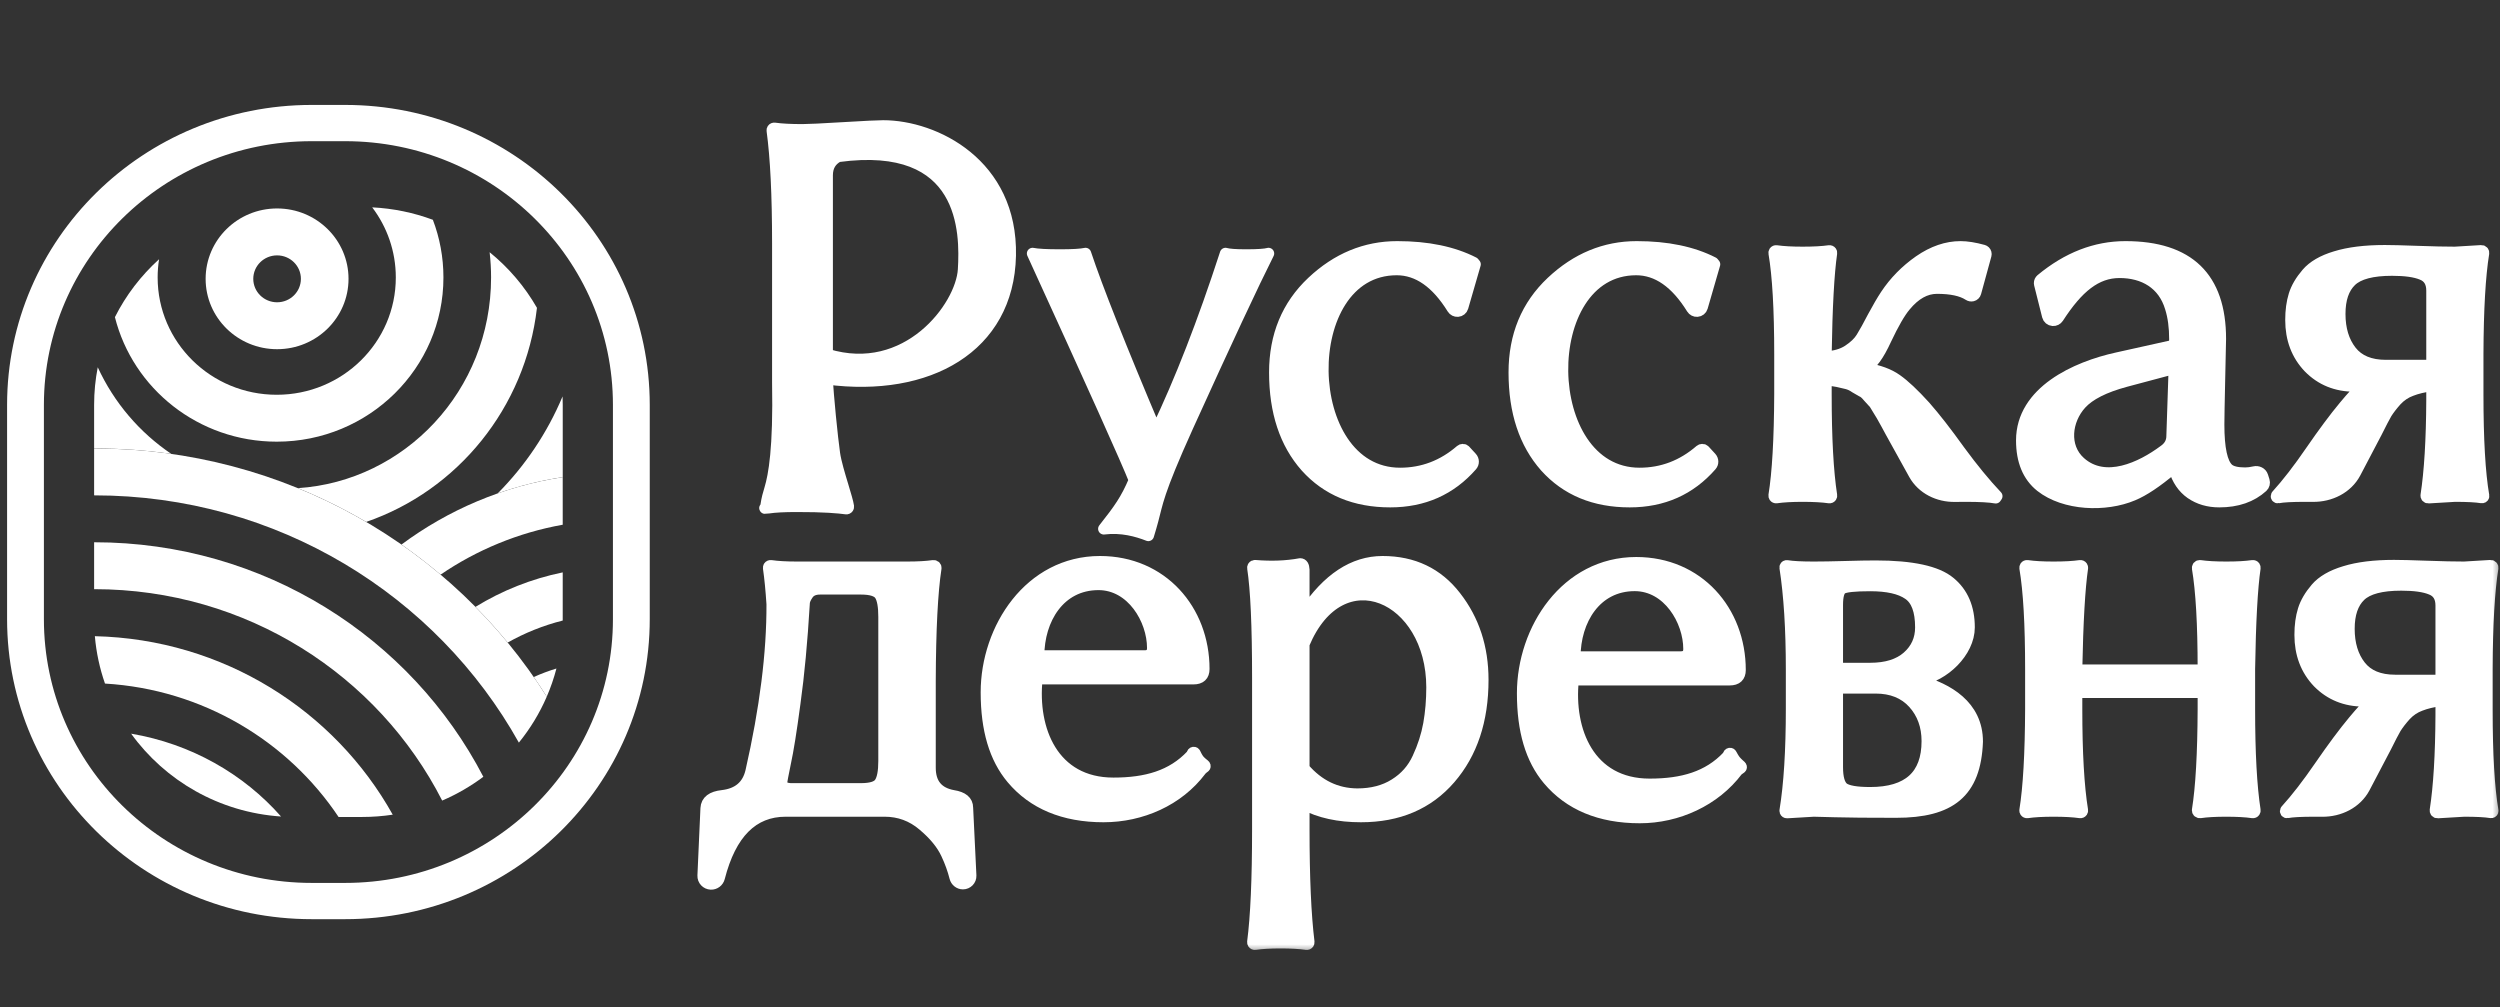 <svg width="139" height="56" viewBox="0 0 139 56" fill="none" xmlns="http://www.w3.org/2000/svg">
<rect x="0" y="0" width="139" height="56" fill="#333333" stroke="none"/>
<path d="M30.4 38.735C25.186 30.451 15.87 24.934 5.245 24.934C5.241 24.934 5.237 24.934 5.233 24.934V27.542C5.237 27.542 5.241 27.542 5.245 27.542C15.415 27.542 24.269 33.095 28.849 41.29C29.477 40.517 30.001 39.659 30.4 38.735Z" fill="white"/>
<path d="M26.874 43.189C22.855 35.449 14.678 30.15 5.245 30.15C5.241 30.15 5.237 30.15 5.233 30.15V32.759C5.237 32.758 5.241 32.758 5.245 32.758C13.705 32.758 21.03 37.542 24.585 44.512C25.404 44.16 26.171 43.715 26.874 43.189Z" fill="white"/>
<path d="M21.836 45.296C18.605 39.505 12.417 35.539 5.274 35.372C5.353 36.287 5.545 37.169 5.837 38.006C11.269 38.331 16.003 41.203 18.825 45.424H20.126C20.707 45.424 21.279 45.38 21.836 45.296Z" fill="white"/>
<path d="M15.626 45.398C13.541 43.03 10.617 41.355 7.291 40.792C9.174 43.402 12.186 45.168 15.626 45.398Z" fill="white"/>
<path d="M30.938 37.169C30.798 37.708 30.617 38.231 30.399 38.735C30.166 38.365 29.926 38.002 29.677 37.643C30.084 37.459 30.505 37.3 30.938 37.169Z" fill="white"/>
<path d="M31.287 31.824V34.43C31.287 34.454 31.287 34.478 31.287 34.502C30.202 34.776 29.175 35.191 28.226 35.726C27.66 35.038 27.062 34.376 26.435 33.742C27.902 32.841 29.539 32.183 31.287 31.824Z" fill="white"/>
<path d="M31.287 26.529V29.175C28.811 29.616 26.507 30.578 24.496 31.949C23.798 31.359 23.073 30.801 22.321 30.277C24.909 28.355 27.966 27.038 31.287 26.529Z" fill="white"/>
<path d="M31.288 26.529V22.509C31.288 22.352 31.285 22.197 31.279 22.041C30.426 24.074 29.193 25.901 27.671 27.433C28.832 27.025 30.042 26.72 31.288 26.529Z" fill="white"/>
<path d="M29.855 17.116C29.213 22.682 25.433 27.274 20.36 29.019C19.148 28.307 17.879 27.679 16.562 27.141C22.492 26.755 27.304 21.728 27.304 15.428C27.304 14.952 27.276 14.483 27.223 14.023C28.282 14.883 29.177 15.931 29.855 17.116Z" fill="white"/>
<path d="M24.067 12.22C24.448 13.218 24.655 14.299 24.655 15.428C24.655 20.47 20.505 24.557 15.386 24.557C11.039 24.557 7.39 21.61 6.389 17.633C7.002 16.414 7.838 15.324 8.845 14.413C8.792 14.743 8.765 15.082 8.765 15.428C8.765 19.029 11.729 21.949 15.386 21.949C19.043 21.949 22.007 19.029 22.007 15.428C22.007 13.966 21.519 12.617 20.694 11.529C21.876 11.588 23.01 11.827 24.067 12.22Z" fill="white"/>
<path d="M5.435 20.42C6.342 22.391 7.768 24.054 9.525 25.236C8.128 25.036 6.7 24.933 5.247 24.933C5.243 24.928 5.238 24.922 5.233 24.917V22.509C5.233 21.795 5.303 21.096 5.435 20.42Z" fill="white"/>
<path fill-rule="evenodd" clip-rule="evenodd" d="M19.378 15.503C19.378 17.664 17.6 19.415 15.406 19.415C13.212 19.415 11.433 17.664 11.433 15.503C11.433 13.342 13.212 11.59 15.406 11.59C17.6 11.59 19.378 13.342 19.378 15.503ZM16.73 15.503C16.73 16.223 16.137 16.807 15.406 16.807C14.674 16.807 14.082 16.223 14.082 15.503C14.082 14.783 14.674 14.199 15.406 14.199C16.137 14.199 16.73 14.783 16.73 15.503Z" fill="white"/>
<path fill-rule="evenodd" clip-rule="evenodd" d="M19.19 5.834H17.329C7.976 5.834 0.394 13.302 0.394 22.513V34.427C0.394 43.639 7.976 51.106 17.329 51.106H19.19C28.544 51.106 36.126 43.639 36.126 34.427V22.513C36.126 13.302 28.544 5.834 19.19 5.834ZM17.329 7.85C9.106 7.85 2.441 14.415 2.441 22.513V34.427C2.441 42.525 9.106 49.09 17.329 49.09H19.19C27.413 49.09 34.079 42.525 34.079 34.427V22.513C34.079 14.415 27.413 7.85 19.19 7.85H17.329Z" fill="white"/>
<mask id="path-5-outside-1_3397_56302" maskUnits="userSpaceOnUse" x="38.093" y="6" width="101" height="47" fill="black">
<rect fill="white" x="38.093" y="6" width="101" height="47"/>
<path fill-rule="evenodd" clip-rule="evenodd" d="M43.244 13.538C43.244 10.848 43.141 8.755 42.937 7.256C42.933 7.23 42.94 7.204 42.954 7.182C42.978 7.146 43.021 7.128 43.064 7.134C43.444 7.189 43.962 7.216 44.618 7.216C44.941 7.216 45.697 7.18 46.884 7.108C48.082 7.036 48.821 7 49.102 7C51.968 7 56.282 9.109 56.172 14.216C56.063 19.323 51.593 21.799 45.993 21.066C46.024 21.901 46.271 24.368 46.395 25.224C46.465 25.706 46.678 26.412 46.865 27.029C47.01 27.509 47.138 27.935 47.17 28.16C47.174 28.186 47.168 28.213 47.153 28.235C47.129 28.27 47.087 28.288 47.044 28.282C46.663 28.228 45.811 28.147 44.274 28.153C43.609 28.153 43.091 28.18 42.719 28.235C42.486 28.269 42.512 28.256 42.558 28.232C42.585 28.218 42.619 28.201 42.61 28.188C42.595 28.165 42.589 28.139 42.593 28.113C42.648 27.724 42.728 27.461 42.812 27.181C43.037 26.432 43.313 24.947 43.244 21.264V13.538ZM45.993 9.745V19.709C50.431 21.066 53.45 17.067 53.573 14.988C53.697 12.909 53.697 7.734 46.603 8.696C46.196 8.912 45.993 9.262 45.993 9.745Z"/>
<path d="M77.845 26.321C72.24 26.321 72.069 14.988 77.658 14.988C78.833 14.988 79.867 15.709 80.761 17.152C80.823 17.252 80.935 17.31 81.053 17.301C81.181 17.292 81.29 17.204 81.325 17.082L82.016 14.695L81.938 14.602C80.793 14.016 79.376 13.723 77.689 13.723C75.918 13.723 74.34 14.376 72.955 15.681C71.57 16.987 70.877 18.663 70.877 20.708C70.877 22.898 71.455 24.646 72.612 25.951C73.778 27.247 75.34 27.894 77.298 27.894C79.147 27.894 80.658 27.223 81.831 25.88C81.94 25.754 81.934 25.568 81.821 25.445L81.458 25.05C81.426 25.015 81.38 24.995 81.332 24.995C81.29 24.995 81.249 25.011 81.218 25.038C80.23 25.893 79.105 26.321 77.845 26.321Z"/>
<path d="M91.159 26.321C85.55 26.321 85.414 14.988 90.971 14.988C92.146 14.988 93.181 15.709 94.075 17.152C94.137 17.252 94.249 17.31 94.367 17.301C94.495 17.292 94.604 17.204 94.639 17.082L95.33 14.695L95.252 14.602C94.106 14.016 92.69 13.723 91.003 13.723C89.232 13.723 87.654 14.376 86.269 15.681C84.884 16.987 84.191 18.663 84.191 20.708C84.191 22.898 84.769 24.646 85.925 25.951C87.092 27.247 88.654 27.894 90.612 27.894C92.461 27.894 93.971 27.223 95.144 25.88C95.254 25.754 95.247 25.568 95.135 25.445L94.772 25.05C94.739 25.015 94.694 24.995 94.645 24.995C94.603 24.995 94.563 25.011 94.531 25.038C93.543 25.893 92.419 26.321 91.159 26.321Z"/>
<path d="M98.642 14.073C98.856 15.337 98.963 17.21 98.963 19.691V21.927C98.952 24.408 98.845 26.28 98.641 27.544C98.637 27.571 98.643 27.598 98.658 27.621C98.682 27.656 98.724 27.674 98.766 27.668C99.143 27.613 99.63 27.586 100.228 27.586C100.836 27.586 101.328 27.613 101.705 27.668C101.748 27.674 101.79 27.656 101.814 27.621C101.829 27.598 101.835 27.571 101.831 27.545C101.627 26.221 101.525 24.348 101.525 21.927V21.125C101.754 21.135 101.967 21.161 102.165 21.202C102.363 21.243 102.54 21.284 102.696 21.325C102.853 21.366 103.004 21.438 103.15 21.541C103.306 21.634 103.431 21.706 103.524 21.757C103.629 21.798 103.743 21.896 103.868 22.05C103.993 22.194 104.082 22.291 104.134 22.343C104.196 22.394 104.285 22.523 104.399 22.728C104.524 22.924 104.602 23.052 104.634 23.114C104.665 23.165 104.748 23.314 104.884 23.561C105.019 23.808 105.102 23.962 105.134 24.024C105.667 24.994 106.099 25.774 106.43 26.365C106.88 27.172 107.773 27.608 108.705 27.591C108.89 27.587 109.085 27.586 109.289 27.586C110.081 27.586 110.638 27.617 110.961 27.678L111.023 27.586C110.378 26.907 109.685 26.064 108.946 25.057C108.217 24.039 107.576 23.217 107.024 22.59C106.399 21.901 105.873 21.407 105.446 21.109C105.029 20.811 104.457 20.601 103.728 20.477V20.415C104.071 20.271 104.446 19.758 104.852 18.873C105.269 17.989 105.628 17.367 105.93 17.008C106.472 16.35 107.06 16.021 107.696 16.021C108.483 16.021 109.071 16.147 109.46 16.401C109.522 16.441 109.597 16.458 109.668 16.44C109.753 16.419 109.819 16.355 109.841 16.272L110.414 14.179C110.433 14.107 110.412 14.03 110.359 13.977C110.334 13.952 110.302 13.934 110.268 13.924C109.78 13.79 109.36 13.723 109.008 13.723C108.237 13.723 107.472 13.985 106.712 14.51C105.962 15.034 105.342 15.666 104.852 16.406C104.655 16.704 104.42 17.105 104.149 17.609C103.889 18.113 103.675 18.498 103.509 18.765C103.353 19.023 103.103 19.264 102.759 19.49C102.426 19.706 102.014 19.824 101.525 19.845V19.691C101.566 17.07 101.668 15.197 101.831 14.072C101.835 14.046 101.829 14.019 101.814 13.997C101.79 13.962 101.748 13.944 101.705 13.95C101.328 14.004 100.836 14.031 100.228 14.031C99.63 14.031 99.142 14.004 98.766 13.95C98.724 13.943 98.682 13.961 98.658 13.996C98.643 14.019 98.637 14.046 98.642 14.073Z"/>
<path fill-rule="evenodd" clip-rule="evenodd" d="M120.766 26.075H120.891C121.068 26.671 121.375 27.123 121.813 27.431C122.261 27.74 122.787 27.894 123.391 27.894C124.383 27.894 125.184 27.617 125.793 27.063C125.885 26.979 125.914 26.85 125.877 26.732L125.795 26.475C125.736 26.291 125.534 26.195 125.343 26.241C125.161 26.284 124.99 26.306 124.828 26.306C124.38 26.306 124.068 26.229 123.891 26.075C123.537 25.756 123.359 24.933 123.359 23.607C123.359 23.258 123.375 22.394 123.406 21.017C123.438 19.639 123.453 18.915 123.453 18.843C123.453 15.43 121.693 13.723 118.173 13.723C116.515 13.723 114.955 14.328 113.493 15.539C113.478 15.552 113.464 15.566 113.452 15.582C113.404 15.645 113.388 15.726 113.407 15.802L113.852 17.573C113.885 17.705 114 17.801 114.137 17.811C114.256 17.82 114.368 17.762 114.432 17.664C115.518 15.982 116.541 15.142 117.845 15.142C119.189 15.142 120.289 15.767 120.688 17.116C120.844 17.609 120.922 18.195 120.922 18.873C120.922 19.079 120.849 19.202 120.704 19.244L117.72 19.907C115.432 20.407 112.408 21.768 112.408 24.486C112.408 25.627 112.762 26.481 113.47 27.046C114.795 28.088 117.063 28.172 118.595 27.524C119.188 27.277 119.912 26.794 120.766 26.075ZM118.173 21.202L120.891 20.477L120.766 24.24C120.766 24.579 120.615 24.851 120.313 25.057C119.06 25.99 117.05 26.948 115.657 25.704C114.69 24.84 114.877 23.358 115.704 22.451C116.173 21.937 116.996 21.52 118.173 21.202Z"/>
<path fill-rule="evenodd" clip-rule="evenodd" d="M131.155 21.464C131.259 21.454 131.337 21.449 131.39 21.449C131.129 21.685 130.78 22.065 130.343 22.59C129.812 23.227 129.192 24.06 128.484 25.088C127.802 26.083 127.169 26.901 126.586 27.542C126.563 27.568 126.56 27.606 126.58 27.634C126.597 27.661 126.63 27.673 126.661 27.667C126.928 27.613 127.431 27.586 128.171 27.586C128.261 27.586 128.348 27.586 128.432 27.587C128.465 27.587 128.498 27.587 128.531 27.587L128.594 27.588C129.561 27.6 130.498 27.139 130.948 26.294C131.262 25.704 131.659 24.948 132.139 24.024C132.379 23.541 132.561 23.191 132.686 22.975C132.822 22.759 133.004 22.523 133.233 22.266C133.473 22.009 133.749 21.824 134.061 21.711C134.373 21.587 134.759 21.495 135.217 21.433V22.25C135.207 24.457 135.1 26.22 134.896 27.542C134.891 27.57 134.898 27.599 134.914 27.623C134.937 27.657 134.977 27.677 135.019 27.674L136.498 27.586C137.179 27.586 137.675 27.612 137.985 27.664C138.028 27.672 138.071 27.647 138.085 27.606C138.089 27.593 138.09 27.579 138.088 27.565C137.872 26.301 137.764 24.431 137.764 21.957V19.66C137.774 17.201 137.881 15.339 138.085 14.076C138.089 14.047 138.083 14.018 138.066 13.994C138.043 13.96 138.004 13.941 137.962 13.943L136.498 14.031C135.957 14.031 135.259 14.016 134.405 13.985C133.561 13.954 132.957 13.939 132.592 13.939C131.499 13.939 130.588 14.052 129.859 14.278C129.14 14.494 128.609 14.803 128.265 15.204C127.922 15.604 127.687 16.005 127.562 16.406C127.437 16.807 127.375 17.27 127.375 17.794C127.375 18.853 127.708 19.732 128.375 20.431C129.052 21.12 129.9 21.464 130.921 21.464H131.155ZM135.217 16.16V20.323H132.655C131.78 20.323 131.134 20.056 130.718 19.521C130.301 18.986 130.093 18.298 130.093 17.455C130.093 16.632 130.301 16.021 130.718 15.62C131.134 15.219 131.895 15.018 132.999 15.018C133.728 15.018 134.28 15.095 134.655 15.25C135.03 15.394 135.217 15.697 135.217 16.16Z"/>
<path fill-rule="evenodd" clip-rule="evenodd" d="M42.735 31.579C42.816 32.137 42.881 32.807 42.932 33.589C42.943 36.303 42.552 39.403 41.76 42.887C41.573 43.689 41.042 44.142 40.167 44.244C39.584 44.306 39.282 44.537 39.261 44.938L39.093 48.686C39.082 48.932 39.276 49.14 39.526 49.149C39.743 49.157 39.934 49.01 39.988 48.801C40.621 46.329 41.853 45.093 43.682 45.093H49.181C49.994 45.093 50.707 45.355 51.322 45.879C51.947 46.403 52.384 46.938 52.634 47.483C52.839 47.92 52.996 48.355 53.104 48.787C53.154 48.986 53.331 49.133 53.539 49.133C53.786 49.133 53.983 48.929 53.972 48.685L53.79 44.907C53.79 44.548 53.524 44.327 52.993 44.244C52.139 44.09 51.712 43.571 51.712 42.687V37.861C51.722 35.009 51.829 32.919 52.032 31.59C52.037 31.557 52.028 31.523 52.006 31.497C51.979 31.465 51.937 31.45 51.895 31.456C51.518 31.511 51.03 31.538 50.431 31.538H44.322C43.725 31.538 43.238 31.511 42.861 31.456C42.819 31.45 42.776 31.468 42.752 31.504C42.737 31.526 42.731 31.553 42.735 31.579ZM44.068 43.859C43.662 43.869 43.459 43.746 43.459 43.489C43.459 43.427 43.526 43.067 43.662 42.409C43.807 41.752 43.985 40.641 44.193 39.079C44.412 37.506 44.584 35.666 44.709 33.558C44.709 33.414 44.776 33.245 44.912 33.05C45.047 32.844 45.276 32.741 45.599 32.741H47.869C48.431 32.741 48.785 32.854 48.931 33.08C49.077 33.306 49.15 33.712 49.15 34.298V42.317C49.15 42.903 49.072 43.309 48.916 43.535C48.77 43.751 48.421 43.859 47.869 43.859H44.068Z"/>
<path fill-rule="evenodd" clip-rule="evenodd" d="M66.275 41.946C66.268 41.964 66.258 41.981 66.244 41.995C65.163 43.14 63.736 43.55 61.904 43.55C58.547 43.55 57.35 40.573 57.654 37.737H66.356C66.742 37.737 66.934 37.557 66.934 37.197C66.934 33.912 64.603 31.23 61.16 31.23C57.258 31.23 54.842 34.936 54.842 38.493C54.842 40.569 55.31 42.147 56.268 43.288C57.435 44.676 59.139 45.401 61.357 45.401C63.455 45.401 65.508 44.503 66.765 42.832C66.823 42.755 66.909 42.693 66.965 42.652L66.972 42.647C67.002 42.625 67.006 42.587 66.985 42.557C66.979 42.549 66.973 42.542 66.965 42.536C66.919 42.501 66.748 42.366 66.656 42.253C66.566 42.141 66.476 41.955 66.441 41.88C66.431 41.859 66.412 41.844 66.389 41.839C66.35 41.831 66.31 41.852 66.296 41.89L66.275 41.946ZM63.638 36.473H57.748C57.748 34.431 58.903 32.494 61.075 32.494C62.939 32.494 64.091 34.454 64.091 36.026C64.091 36.324 63.94 36.473 63.638 36.473Z"/>
<path fill-rule="evenodd" clip-rule="evenodd" d="M72.557 34.067L72.494 33.975V31.677C72.484 31.461 72.416 31.353 72.291 31.353C71.529 31.494 70.692 31.526 69.781 31.451C69.74 31.448 69.699 31.467 69.676 31.502C69.66 31.525 69.653 31.553 69.658 31.581C69.841 32.77 69.932 34.801 69.932 37.675V46.11C69.932 48.88 69.84 50.969 69.656 52.377C69.653 52.403 69.659 52.429 69.674 52.451C69.698 52.487 69.741 52.505 69.784 52.498C70.15 52.444 70.621 52.417 71.198 52.417C71.785 52.417 72.267 52.444 72.643 52.499C72.686 52.505 72.729 52.487 72.753 52.451C72.767 52.429 72.774 52.403 72.771 52.377C72.587 50.889 72.494 48.8 72.494 46.11V44.707C73.369 45.17 74.427 45.401 75.666 45.401C77.749 45.401 79.4 44.697 80.618 43.288C81.837 41.88 82.446 40.05 82.446 37.799C82.446 36.01 81.941 34.468 80.931 33.173C79.931 31.878 78.577 31.23 76.869 31.23C75.254 31.23 73.817 32.176 72.557 34.067ZM72.494 42.718V35.81C74.562 30.862 79.618 33.164 79.618 38.215C79.618 38.925 79.561 39.603 79.447 40.251C79.332 40.888 79.129 41.52 78.837 42.147C78.556 42.764 78.124 43.252 77.541 43.612C76.968 43.972 76.275 44.152 75.463 44.152C74.296 44.142 73.307 43.664 72.494 42.718Z"/>
<path fill-rule="evenodd" clip-rule="evenodd" d="M99.356 45.181L100.844 45.093C100.948 45.093 101.344 45.103 102.031 45.123C102.729 45.144 103.859 45.154 105.421 45.154C108.431 45.154 109.829 44.075 109.936 41.237C109.936 39.227 108.28 38.299 106.733 37.861V37.799C108.067 37.596 109.483 36.249 109.483 34.884C109.483 33.795 109.124 32.957 108.405 32.371C107.686 31.775 106.312 31.477 104.281 31.477C103.874 31.477 103.312 31.487 102.593 31.508C101.875 31.528 101.292 31.538 100.844 31.538C100.163 31.538 99.668 31.512 99.358 31.46C99.314 31.453 99.271 31.477 99.257 31.518C99.252 31.532 99.251 31.545 99.253 31.559C99.491 33.097 99.609 34.987 99.609 37.228V39.403C99.609 41.734 99.491 43.623 99.254 45.069C99.251 45.085 99.253 45.1 99.258 45.115C99.272 45.156 99.312 45.183 99.356 45.181ZM103.984 37.167H102.156V33.635C102.156 33.142 102.239 32.839 102.406 32.726C102.583 32.613 103.109 32.556 103.984 32.556C104.942 32.556 105.65 32.715 106.109 33.034C106.567 33.342 106.796 33.959 106.796 34.884C106.796 35.542 106.551 36.087 106.062 36.519C105.572 36.951 104.88 37.167 103.984 37.167ZM102.156 42.656V38.246H104.281C105.176 38.246 105.879 38.529 106.39 39.094C106.9 39.66 107.155 40.364 107.155 41.207C107.155 43.119 106.098 44.075 103.984 44.075C103.213 44.075 102.713 43.987 102.484 43.813C102.265 43.628 102.156 43.242 102.156 42.656Z"/>
<path d="M112.592 31.58C112.806 32.844 112.913 34.716 112.913 37.197V39.433C112.903 41.914 112.796 43.787 112.592 45.051C112.587 45.078 112.593 45.105 112.609 45.128C112.632 45.163 112.674 45.181 112.717 45.175C113.093 45.12 113.58 45.093 114.179 45.093C114.786 45.093 115.279 45.12 115.656 45.175C115.698 45.181 115.74 45.163 115.764 45.128C115.779 45.105 115.785 45.078 115.781 45.051C115.567 43.727 115.46 41.855 115.46 39.433V38.493H122.505V39.433C122.495 41.907 122.389 43.776 122.186 45.04C122.181 45.074 122.19 45.108 122.212 45.133C122.239 45.165 122.281 45.181 122.323 45.175C122.69 45.12 123.173 45.093 123.771 45.093C124.379 45.093 124.871 45.12 125.248 45.175C125.291 45.181 125.333 45.163 125.357 45.127C125.372 45.105 125.378 45.078 125.374 45.051C125.17 43.728 125.068 41.855 125.068 39.433V37.197C125.109 34.577 125.211 32.704 125.374 31.579C125.378 31.552 125.372 31.526 125.357 31.504C125.333 31.468 125.29 31.45 125.248 31.456C124.871 31.511 124.384 31.538 123.787 31.538C123.187 31.538 122.699 31.511 122.322 31.456C122.281 31.45 122.239 31.465 122.212 31.497C122.19 31.523 122.181 31.557 122.186 31.591C122.399 32.855 122.505 34.724 122.505 37.197V37.259H115.46V37.197C115.511 34.577 115.618 32.704 115.782 31.579C115.786 31.552 115.779 31.526 115.764 31.504C115.74 31.468 115.698 31.45 115.656 31.456C115.278 31.511 114.786 31.538 114.179 31.538C113.58 31.538 113.093 31.511 112.716 31.456C112.674 31.45 112.632 31.468 112.609 31.503C112.594 31.526 112.588 31.553 112.592 31.58Z"/>
<path fill-rule="evenodd" clip-rule="evenodd" d="M131.666 38.971C131.77 38.961 131.849 38.955 131.901 38.955C131.64 39.192 131.291 39.572 130.854 40.096C130.323 40.734 129.703 41.566 128.995 42.594C128.312 43.59 127.68 44.408 127.097 45.049C127.074 45.075 127.071 45.112 127.09 45.141C127.108 45.167 127.141 45.18 127.172 45.173C127.439 45.12 127.942 45.093 128.682 45.093C128.829 45.093 128.97 45.093 129.105 45.095C130.072 45.107 131.009 44.646 131.46 43.801C131.774 43.211 132.171 42.454 132.651 41.531C132.89 41.047 133.072 40.698 133.197 40.482C133.333 40.266 133.515 40.03 133.744 39.773C133.984 39.516 134.26 39.331 134.572 39.218C134.885 39.094 135.27 39.002 135.728 38.94V39.757C135.718 41.963 135.611 43.727 135.407 45.048C135.403 45.077 135.409 45.106 135.425 45.13C135.448 45.164 135.488 45.184 135.53 45.181L137.009 45.093C137.69 45.093 138.186 45.119 138.496 45.171C138.539 45.178 138.582 45.154 138.596 45.113C138.599 45.105 138.6 45.097 138.6 45.088C138.601 45.085 138.6 45.082 138.6 45.079L138.6 45.075L138.599 45.072C138.383 43.807 138.275 41.938 138.275 39.464V37.167C138.285 34.708 138.392 32.846 138.596 31.582C138.6 31.554 138.594 31.525 138.577 31.501C138.555 31.467 138.515 31.447 138.474 31.45L137.009 31.538C136.468 31.538 135.77 31.523 134.916 31.492C134.072 31.461 133.468 31.446 133.104 31.446C132.01 31.446 131.099 31.559 130.37 31.785C129.651 32.001 129.12 32.309 128.776 32.71C128.432 33.111 128.198 33.512 128.073 33.913C127.948 34.314 127.886 34.776 127.886 35.301C127.886 36.36 128.219 37.239 128.885 37.938C129.562 38.626 130.411 38.971 131.432 38.971H131.666ZM135.728 33.666V37.83H133.166C132.291 37.83 131.646 37.562 131.229 37.028C130.812 36.493 130.604 35.804 130.604 34.962C130.604 34.139 130.812 33.528 131.229 33.127C131.646 32.726 132.406 32.525 133.51 32.525C134.239 32.525 134.791 32.602 135.166 32.757C135.541 32.9 135.728 33.204 135.728 33.666Z"/>
<path fill-rule="evenodd" clip-rule="evenodd" d="M96.09 42.002C96.083 42.02 96.072 42.037 96.059 42.051C94.978 43.197 93.55 43.607 91.718 43.607C88.362 43.607 87.164 40.63 87.469 37.794H96.171C96.556 37.794 96.749 37.614 96.749 37.254C96.749 33.969 94.418 31.286 90.975 31.286C87.072 31.286 84.657 34.992 84.657 38.549C84.657 40.626 85.124 42.204 86.083 43.345C87.249 44.733 88.953 45.457 91.171 45.457C93.269 45.457 95.343 44.513 96.6 42.841C96.638 42.805 96.699 42.763 96.749 42.728L96.784 42.704C96.816 42.682 96.82 42.643 96.798 42.611C96.796 42.607 96.793 42.604 96.789 42.6L96.787 42.598L96.786 42.597L96.782 42.593C96.74 42.557 96.573 42.41 96.478 42.293C96.388 42.182 96.293 42.005 96.256 41.934C96.246 41.914 96.227 41.9 96.205 41.895C96.165 41.887 96.124 41.909 96.11 41.947L96.09 42.002ZM93.452 36.529H87.563C87.563 34.487 88.717 32.551 90.889 32.551C92.753 32.551 93.906 34.51 93.906 36.082C93.906 36.38 93.754 36.529 93.452 36.529Z"/>
<path d="M58.933 14.177C58.193 14.177 57.685 14.15 57.41 14.094C60.787 21.475 62.675 25.677 63.073 26.698C62.608 27.793 62.238 28.303 61.371 29.403C62.361 29.281 63.228 29.526 63.847 29.77C63.949 29.443 64.021 29.181 64.091 28.926C64.351 27.979 64.337 27.47 66.033 23.718C68.196 18.954 69.695 15.747 70.529 14.094C70.34 14.15 69.922 14.177 69.277 14.177C68.708 14.177 68.329 14.15 68.139 14.094C66.896 17.919 65.62 21.197 64.311 23.927H64.254C62.3 19.312 61.001 16.034 60.355 14.094C60.109 14.15 59.635 14.177 58.933 14.177Z"/>
</mask>
<path fill-rule="evenodd" clip-rule="evenodd" d="M43.244 13.538C43.244 10.848 43.141 8.755 42.937 7.256C42.933 7.23 42.94 7.204 42.954 7.182C42.978 7.146 43.021 7.128 43.064 7.134C43.444 7.189 43.962 7.216 44.618 7.216C44.941 7.216 45.697 7.18 46.884 7.108C48.082 7.036 48.821 7 49.102 7C51.968 7 56.282 9.109 56.172 14.216C56.063 19.323 51.593 21.799 45.993 21.066C46.024 21.901 46.271 24.368 46.395 25.224C46.465 25.706 46.678 26.412 46.865 27.029C47.01 27.509 47.138 27.935 47.17 28.16C47.174 28.186 47.168 28.213 47.153 28.235C47.129 28.27 47.087 28.288 47.044 28.282C46.663 28.228 45.811 28.147 44.274 28.153C43.609 28.153 43.091 28.18 42.719 28.235C42.486 28.269 42.512 28.256 42.558 28.232C42.585 28.218 42.619 28.201 42.61 28.188C42.595 28.165 42.589 28.139 42.593 28.113C42.648 27.724 42.728 27.461 42.812 27.181C43.037 26.432 43.313 24.947 43.244 21.264V13.538ZM45.993 9.745V19.709C50.431 21.066 53.45 17.067 53.573 14.988C53.697 12.909 53.697 7.734 46.603 8.696C46.196 8.912 45.993 9.262 45.993 9.745Z" fill="white"/>
<path d="M77.845 26.321C72.24 26.321 72.069 14.988 77.658 14.988C78.833 14.988 79.867 15.709 80.761 17.152C80.823 17.252 80.935 17.31 81.053 17.301C81.181 17.292 81.29 17.204 81.325 17.082L82.016 14.695L81.938 14.602C80.793 14.016 79.376 13.723 77.689 13.723C75.918 13.723 74.34 14.376 72.955 15.681C71.57 16.987 70.877 18.663 70.877 20.708C70.877 22.898 71.455 24.646 72.612 25.951C73.778 27.247 75.34 27.894 77.298 27.894C79.147 27.894 80.658 27.223 81.831 25.88C81.94 25.754 81.934 25.568 81.821 25.445L81.458 25.05C81.426 25.015 81.38 24.995 81.332 24.995C81.29 24.995 81.249 25.011 81.218 25.038C80.23 25.893 79.105 26.321 77.845 26.321Z" fill="white"/>
<path d="M91.159 26.321C85.55 26.321 85.414 14.988 90.971 14.988C92.146 14.988 93.181 15.709 94.075 17.152C94.137 17.252 94.249 17.31 94.367 17.301C94.495 17.292 94.604 17.204 94.639 17.082L95.33 14.695L95.252 14.602C94.106 14.016 92.69 13.723 91.003 13.723C89.232 13.723 87.654 14.376 86.269 15.681C84.884 16.987 84.191 18.663 84.191 20.708C84.191 22.898 84.769 24.646 85.925 25.951C87.092 27.247 88.654 27.894 90.612 27.894C92.461 27.894 93.971 27.223 95.144 25.88C95.254 25.754 95.247 25.568 95.135 25.445L94.772 25.05C94.739 25.015 94.694 24.995 94.645 24.995C94.603 24.995 94.563 25.011 94.531 25.038C93.543 25.893 92.419 26.321 91.159 26.321Z" fill="white"/>
<path d="M98.642 14.073C98.856 15.337 98.963 17.21 98.963 19.691V21.927C98.952 24.408 98.845 26.28 98.641 27.544C98.637 27.571 98.643 27.598 98.658 27.621C98.682 27.656 98.724 27.674 98.766 27.668C99.143 27.613 99.63 27.586 100.228 27.586C100.836 27.586 101.328 27.613 101.705 27.668C101.748 27.674 101.79 27.656 101.814 27.621C101.829 27.598 101.835 27.571 101.831 27.545C101.627 26.221 101.525 24.348 101.525 21.927V21.125C101.754 21.135 101.967 21.161 102.165 21.202C102.363 21.243 102.54 21.284 102.696 21.325C102.853 21.366 103.004 21.438 103.15 21.541C103.306 21.634 103.431 21.706 103.524 21.757C103.629 21.798 103.743 21.896 103.868 22.05C103.993 22.194 104.082 22.291 104.134 22.343C104.196 22.394 104.285 22.523 104.399 22.728C104.524 22.924 104.602 23.052 104.634 23.114C104.665 23.165 104.748 23.314 104.884 23.561C105.019 23.808 105.102 23.962 105.134 24.024C105.667 24.994 106.099 25.774 106.43 26.365C106.88 27.172 107.773 27.608 108.705 27.591C108.89 27.587 109.085 27.586 109.289 27.586C110.081 27.586 110.638 27.617 110.961 27.678L111.023 27.586C110.378 26.907 109.685 26.064 108.946 25.057C108.217 24.039 107.576 23.217 107.024 22.59C106.399 21.901 105.873 21.407 105.446 21.109C105.029 20.811 104.457 20.601 103.728 20.477V20.415C104.071 20.271 104.446 19.758 104.852 18.873C105.269 17.989 105.628 17.367 105.93 17.008C106.472 16.35 107.06 16.021 107.696 16.021C108.483 16.021 109.071 16.147 109.46 16.401C109.522 16.441 109.597 16.458 109.668 16.44C109.753 16.419 109.819 16.355 109.841 16.272L110.414 14.179C110.433 14.107 110.412 14.03 110.359 13.977C110.334 13.952 110.302 13.934 110.268 13.924C109.78 13.79 109.36 13.723 109.008 13.723C108.237 13.723 107.472 13.985 106.712 14.51C105.962 15.034 105.342 15.666 104.852 16.406C104.655 16.704 104.42 17.105 104.149 17.609C103.889 18.113 103.675 18.498 103.509 18.765C103.353 19.023 103.103 19.264 102.759 19.49C102.426 19.706 102.014 19.824 101.525 19.845V19.691C101.566 17.07 101.668 15.197 101.831 14.072C101.835 14.046 101.829 14.019 101.814 13.997C101.79 13.962 101.748 13.944 101.705 13.95C101.328 14.004 100.836 14.031 100.228 14.031C99.63 14.031 99.142 14.004 98.766 13.95C98.724 13.943 98.682 13.961 98.658 13.996C98.643 14.019 98.637 14.046 98.642 14.073Z" fill="white"/>
<path fill-rule="evenodd" clip-rule="evenodd" d="M120.766 26.075H120.891C121.068 26.671 121.375 27.123 121.813 27.431C122.261 27.74 122.787 27.894 123.391 27.894C124.383 27.894 125.184 27.617 125.793 27.063C125.885 26.979 125.914 26.85 125.877 26.732L125.795 26.475C125.736 26.291 125.534 26.195 125.343 26.241C125.161 26.284 124.99 26.306 124.828 26.306C124.38 26.306 124.068 26.229 123.891 26.075C123.537 25.756 123.359 24.933 123.359 23.607C123.359 23.258 123.375 22.394 123.406 21.017C123.438 19.639 123.453 18.915 123.453 18.843C123.453 15.43 121.693 13.723 118.173 13.723C116.515 13.723 114.955 14.328 113.493 15.539C113.478 15.552 113.464 15.566 113.452 15.582C113.404 15.645 113.388 15.726 113.407 15.802L113.852 17.573C113.885 17.705 114 17.801 114.137 17.811C114.256 17.82 114.368 17.762 114.432 17.664C115.518 15.982 116.541 15.142 117.845 15.142C119.189 15.142 120.289 15.767 120.688 17.116C120.844 17.609 120.922 18.195 120.922 18.873C120.922 19.079 120.849 19.202 120.704 19.244L117.72 19.907C115.432 20.407 112.408 21.768 112.408 24.486C112.408 25.627 112.762 26.481 113.47 27.046C114.795 28.088 117.063 28.172 118.595 27.524C119.188 27.277 119.912 26.794 120.766 26.075ZM118.173 21.202L120.891 20.477L120.766 24.24C120.766 24.579 120.615 24.851 120.313 25.057C119.06 25.99 117.05 26.948 115.657 25.704C114.69 24.84 114.877 23.358 115.704 22.451C116.173 21.937 116.996 21.52 118.173 21.202Z" fill="white"/>
<path fill-rule="evenodd" clip-rule="evenodd" d="M131.155 21.464C131.259 21.454 131.337 21.449 131.39 21.449C131.129 21.685 130.78 22.065 130.343 22.59C129.812 23.227 129.192 24.06 128.484 25.088C127.802 26.083 127.169 26.901 126.586 27.542C126.563 27.568 126.56 27.606 126.58 27.634C126.597 27.661 126.63 27.673 126.661 27.667C126.928 27.613 127.431 27.586 128.171 27.586C128.261 27.586 128.348 27.586 128.432 27.587C128.465 27.587 128.498 27.587 128.531 27.587L128.594 27.588C129.561 27.6 130.498 27.139 130.948 26.294C131.262 25.704 131.659 24.948 132.139 24.024C132.379 23.541 132.561 23.191 132.686 22.975C132.822 22.759 133.004 22.523 133.233 22.266C133.473 22.009 133.749 21.824 134.061 21.711C134.373 21.587 134.759 21.495 135.217 21.433V22.25C135.207 24.457 135.1 26.22 134.896 27.542C134.891 27.57 134.898 27.599 134.914 27.623C134.937 27.657 134.977 27.677 135.019 27.674L136.498 27.586C137.179 27.586 137.675 27.612 137.985 27.664C138.028 27.672 138.071 27.647 138.085 27.606C138.089 27.593 138.09 27.579 138.088 27.565C137.872 26.301 137.764 24.431 137.764 21.957V19.66C137.774 17.201 137.881 15.339 138.085 14.076C138.089 14.047 138.083 14.018 138.066 13.994C138.043 13.96 138.004 13.941 137.962 13.943L136.498 14.031C135.957 14.031 135.259 14.016 134.405 13.985C133.561 13.954 132.957 13.939 132.592 13.939C131.499 13.939 130.588 14.052 129.859 14.278C129.14 14.494 128.609 14.803 128.265 15.204C127.922 15.604 127.687 16.005 127.562 16.406C127.437 16.807 127.375 17.27 127.375 17.794C127.375 18.853 127.708 19.732 128.375 20.431C129.052 21.12 129.9 21.464 130.921 21.464H131.155ZM135.217 16.16V20.323H132.655C131.78 20.323 131.134 20.056 130.718 19.521C130.301 18.986 130.093 18.298 130.093 17.455C130.093 16.632 130.301 16.021 130.718 15.62C131.134 15.219 131.895 15.018 132.999 15.018C133.728 15.018 134.28 15.095 134.655 15.25C135.03 15.394 135.217 15.697 135.217 16.16Z" fill="white"/>
<path fill-rule="evenodd" clip-rule="evenodd" d="M42.735 31.579C42.816 32.137 42.881 32.807 42.932 33.589C42.943 36.303 42.552 39.403 41.76 42.887C41.573 43.689 41.042 44.142 40.167 44.244C39.584 44.306 39.282 44.537 39.261 44.938L39.093 48.686C39.082 48.932 39.276 49.14 39.526 49.149C39.743 49.157 39.934 49.01 39.988 48.801C40.621 46.329 41.853 45.093 43.682 45.093H49.181C49.994 45.093 50.707 45.355 51.322 45.879C51.947 46.403 52.384 46.938 52.634 47.483C52.839 47.92 52.996 48.355 53.104 48.787C53.154 48.986 53.331 49.133 53.539 49.133C53.786 49.133 53.983 48.929 53.972 48.685L53.79 44.907C53.79 44.548 53.524 44.327 52.993 44.244C52.139 44.09 51.712 43.571 51.712 42.687V37.861C51.722 35.009 51.829 32.919 52.032 31.59C52.037 31.557 52.028 31.523 52.006 31.497C51.979 31.465 51.937 31.45 51.895 31.456C51.518 31.511 51.03 31.538 50.431 31.538H44.322C43.725 31.538 43.238 31.511 42.861 31.456C42.819 31.45 42.776 31.468 42.752 31.504C42.737 31.526 42.731 31.553 42.735 31.579ZM44.068 43.859C43.662 43.869 43.459 43.746 43.459 43.489C43.459 43.427 43.526 43.067 43.662 42.409C43.807 41.752 43.985 40.641 44.193 39.079C44.412 37.506 44.584 35.666 44.709 33.558C44.709 33.414 44.776 33.245 44.912 33.05C45.047 32.844 45.276 32.741 45.599 32.741H47.869C48.431 32.741 48.785 32.854 48.931 33.08C49.077 33.306 49.15 33.712 49.15 34.298V42.317C49.15 42.903 49.072 43.309 48.916 43.535C48.77 43.751 48.421 43.859 47.869 43.859H44.068Z" fill="white"/>
<path fill-rule="evenodd" clip-rule="evenodd" d="M66.275 41.946C66.268 41.964 66.258 41.981 66.244 41.995C65.163 43.14 63.736 43.55 61.904 43.55C58.547 43.55 57.35 40.573 57.654 37.737H66.356C66.742 37.737 66.934 37.557 66.934 37.197C66.934 33.912 64.603 31.23 61.16 31.23C57.258 31.23 54.842 34.936 54.842 38.493C54.842 40.569 55.31 42.147 56.268 43.288C57.435 44.676 59.139 45.401 61.357 45.401C63.455 45.401 65.508 44.503 66.765 42.832C66.823 42.755 66.909 42.693 66.965 42.652L66.972 42.647C67.002 42.625 67.006 42.587 66.985 42.557C66.979 42.549 66.973 42.542 66.965 42.536C66.919 42.501 66.748 42.366 66.656 42.253C66.566 42.141 66.476 41.955 66.441 41.88C66.431 41.859 66.412 41.844 66.389 41.839C66.35 41.831 66.31 41.852 66.296 41.89L66.275 41.946ZM63.638 36.473H57.748C57.748 34.431 58.903 32.494 61.075 32.494C62.939 32.494 64.091 34.454 64.091 36.026C64.091 36.324 63.94 36.473 63.638 36.473Z" fill="white"/>
<path fill-rule="evenodd" clip-rule="evenodd" d="M72.557 34.067L72.494 33.975V31.677C72.484 31.461 72.416 31.353 72.291 31.353C71.529 31.494 70.692 31.526 69.781 31.451C69.74 31.448 69.699 31.467 69.676 31.502C69.66 31.525 69.653 31.553 69.658 31.581C69.841 32.77 69.932 34.801 69.932 37.675V46.11C69.932 48.88 69.84 50.969 69.656 52.377C69.653 52.403 69.659 52.429 69.674 52.451C69.698 52.487 69.741 52.505 69.784 52.498C70.15 52.444 70.621 52.417 71.198 52.417C71.785 52.417 72.267 52.444 72.643 52.499C72.686 52.505 72.729 52.487 72.753 52.451C72.767 52.429 72.774 52.403 72.771 52.377C72.587 50.889 72.494 48.8 72.494 46.11V44.707C73.369 45.17 74.427 45.401 75.666 45.401C77.749 45.401 79.4 44.697 80.618 43.288C81.837 41.88 82.446 40.05 82.446 37.799C82.446 36.01 81.941 34.468 80.931 33.173C79.931 31.878 78.577 31.23 76.869 31.23C75.254 31.23 73.817 32.176 72.557 34.067ZM72.494 42.718V35.81C74.562 30.862 79.618 33.164 79.618 38.215C79.618 38.925 79.561 39.603 79.447 40.251C79.332 40.888 79.129 41.52 78.837 42.147C78.556 42.764 78.124 43.252 77.541 43.612C76.968 43.972 76.275 44.152 75.463 44.152C74.296 44.142 73.307 43.664 72.494 42.718Z" fill="white"/>
<path fill-rule="evenodd" clip-rule="evenodd" d="M99.356 45.181L100.844 45.093C100.948 45.093 101.344 45.103 102.031 45.123C102.729 45.144 103.859 45.154 105.421 45.154C108.431 45.154 109.829 44.075 109.936 41.237C109.936 39.227 108.28 38.299 106.733 37.861V37.799C108.067 37.596 109.483 36.249 109.483 34.884C109.483 33.795 109.124 32.957 108.405 32.371C107.686 31.775 106.312 31.477 104.281 31.477C103.874 31.477 103.312 31.487 102.593 31.508C101.875 31.528 101.292 31.538 100.844 31.538C100.163 31.538 99.668 31.512 99.358 31.46C99.314 31.453 99.271 31.477 99.257 31.518C99.252 31.532 99.251 31.545 99.253 31.559C99.491 33.097 99.609 34.987 99.609 37.228V39.403C99.609 41.734 99.491 43.623 99.254 45.069C99.251 45.085 99.253 45.1 99.258 45.115C99.272 45.156 99.312 45.183 99.356 45.181ZM103.984 37.167H102.156V33.635C102.156 33.142 102.239 32.839 102.406 32.726C102.583 32.613 103.109 32.556 103.984 32.556C104.942 32.556 105.65 32.715 106.109 33.034C106.567 33.342 106.796 33.959 106.796 34.884C106.796 35.542 106.551 36.087 106.062 36.519C105.572 36.951 104.88 37.167 103.984 37.167ZM102.156 42.656V38.246H104.281C105.176 38.246 105.879 38.529 106.39 39.094C106.9 39.66 107.155 40.364 107.155 41.207C107.155 43.119 106.098 44.075 103.984 44.075C103.213 44.075 102.713 43.987 102.484 43.813C102.265 43.628 102.156 43.242 102.156 42.656Z" fill="white"/>
<path d="M112.592 31.58C112.806 32.844 112.913 34.716 112.913 37.197V39.433C112.903 41.914 112.796 43.787 112.592 45.051C112.587 45.078 112.593 45.105 112.609 45.128C112.632 45.163 112.674 45.181 112.717 45.175C113.093 45.12 113.58 45.093 114.179 45.093C114.786 45.093 115.279 45.12 115.656 45.175C115.698 45.181 115.74 45.163 115.764 45.128C115.779 45.105 115.785 45.078 115.781 45.051C115.567 43.727 115.46 41.855 115.46 39.433V38.493H122.505V39.433C122.495 41.907 122.389 43.776 122.186 45.04C122.181 45.074 122.19 45.108 122.212 45.133C122.239 45.165 122.281 45.181 122.323 45.175C122.69 45.12 123.173 45.093 123.771 45.093C124.379 45.093 124.871 45.12 125.248 45.175C125.291 45.181 125.333 45.163 125.357 45.127C125.372 45.105 125.378 45.078 125.374 45.051C125.17 43.728 125.068 41.855 125.068 39.433V37.197C125.109 34.577 125.211 32.704 125.374 31.579C125.378 31.552 125.372 31.526 125.357 31.504C125.333 31.468 125.29 31.45 125.248 31.456C124.871 31.511 124.384 31.538 123.787 31.538C123.187 31.538 122.699 31.511 122.322 31.456C122.281 31.45 122.239 31.465 122.212 31.497C122.19 31.523 122.181 31.557 122.186 31.591C122.399 32.855 122.505 34.724 122.505 37.197V37.259H115.46V37.197C115.511 34.577 115.618 32.704 115.782 31.579C115.786 31.552 115.779 31.526 115.764 31.504C115.74 31.468 115.698 31.45 115.656 31.456C115.278 31.511 114.786 31.538 114.179 31.538C113.58 31.538 113.093 31.511 112.716 31.456C112.674 31.45 112.632 31.468 112.609 31.503C112.594 31.526 112.588 31.553 112.592 31.58Z" fill="white"/>
<path fill-rule="evenodd" clip-rule="evenodd" d="M131.666 38.971C131.77 38.961 131.849 38.955 131.901 38.955C131.64 39.192 131.291 39.572 130.854 40.096C130.323 40.734 129.703 41.566 128.995 42.594C128.312 43.59 127.68 44.408 127.097 45.049C127.074 45.075 127.071 45.112 127.09 45.141C127.108 45.167 127.141 45.18 127.172 45.173C127.439 45.12 127.942 45.093 128.682 45.093C128.829 45.093 128.97 45.093 129.105 45.095C130.072 45.107 131.009 44.646 131.46 43.801C131.774 43.211 132.171 42.454 132.651 41.531C132.89 41.047 133.072 40.698 133.197 40.482C133.333 40.266 133.515 40.03 133.744 39.773C133.984 39.516 134.26 39.331 134.572 39.218C134.885 39.094 135.27 39.002 135.728 38.94V39.757C135.718 41.963 135.611 43.727 135.407 45.048C135.403 45.077 135.409 45.106 135.425 45.13C135.448 45.164 135.488 45.184 135.53 45.181L137.009 45.093C137.69 45.093 138.186 45.119 138.496 45.171C138.539 45.178 138.582 45.154 138.596 45.113C138.599 45.105 138.6 45.097 138.6 45.088C138.601 45.085 138.6 45.082 138.6 45.079L138.6 45.075L138.599 45.072C138.383 43.807 138.275 41.938 138.275 39.464V37.167C138.285 34.708 138.392 32.846 138.596 31.582C138.6 31.554 138.594 31.525 138.577 31.501C138.555 31.467 138.515 31.447 138.474 31.45L137.009 31.538C136.468 31.538 135.77 31.523 134.916 31.492C134.072 31.461 133.468 31.446 133.104 31.446C132.01 31.446 131.099 31.559 130.37 31.785C129.651 32.001 129.12 32.309 128.776 32.71C128.432 33.111 128.198 33.512 128.073 33.913C127.948 34.314 127.886 34.776 127.886 35.301C127.886 36.36 128.219 37.239 128.885 37.938C129.562 38.626 130.411 38.971 131.432 38.971H131.666ZM135.728 33.666V37.83H133.166C132.291 37.83 131.646 37.562 131.229 37.028C130.812 36.493 130.604 35.804 130.604 34.962C130.604 34.139 130.812 33.528 131.229 33.127C131.646 32.726 132.406 32.525 133.51 32.525C134.239 32.525 134.791 32.602 135.166 32.757C135.541 32.9 135.728 33.204 135.728 33.666Z" fill="white"/>
<path fill-rule="evenodd" clip-rule="evenodd" d="M96.09 42.002C96.083 42.02 96.072 42.037 96.059 42.051C94.978 43.197 93.55 43.607 91.718 43.607C88.362 43.607 87.164 40.63 87.469 37.794H96.171C96.556 37.794 96.749 37.614 96.749 37.254C96.749 33.969 94.418 31.286 90.975 31.286C87.072 31.286 84.657 34.992 84.657 38.549C84.657 40.626 85.124 42.204 86.083 43.345C87.249 44.733 88.953 45.457 91.171 45.457C93.269 45.457 95.343 44.513 96.6 42.841C96.638 42.805 96.699 42.763 96.749 42.728L96.784 42.704C96.816 42.682 96.82 42.643 96.798 42.611C96.796 42.607 96.793 42.604 96.789 42.6L96.787 42.598L96.786 42.597L96.782 42.593C96.74 42.557 96.573 42.41 96.478 42.293C96.388 42.182 96.293 42.005 96.256 41.934C96.246 41.914 96.227 41.9 96.205 41.895C96.165 41.887 96.124 41.909 96.11 41.947L96.09 42.002ZM93.452 36.529H87.563C87.563 34.487 88.717 32.551 90.889 32.551C92.753 32.551 93.906 34.51 93.906 36.082C93.906 36.38 93.754 36.529 93.452 36.529Z" fill="white"/>
<path d="M58.933 14.177C58.193 14.177 57.685 14.15 57.41 14.094C60.787 21.475 62.675 25.677 63.073 26.698C62.608 27.793 62.238 28.303 61.371 29.403C62.361 29.281 63.228 29.526 63.847 29.77C63.949 29.443 64.021 29.181 64.091 28.926C64.351 27.979 64.337 27.47 66.033 23.718C68.196 18.954 69.695 15.747 70.529 14.094C70.34 14.15 69.922 14.177 69.277 14.177C68.708 14.177 68.329 14.15 68.139 14.094C66.896 17.919 65.62 21.197 64.311 23.927H64.254C62.3 19.312 61.001 16.034 60.355 14.094C60.109 14.15 59.635 14.177 58.933 14.177Z" fill="white"/>
<path fill-rule="evenodd" clip-rule="evenodd" d="M43.244 13.538C43.244 10.848 43.141 8.755 42.937 7.256C42.933 7.23 42.94 7.204 42.954 7.182C42.978 7.146 43.021 7.128 43.064 7.134C43.444 7.189 43.962 7.216 44.618 7.216C44.941 7.216 45.697 7.18 46.884 7.108C48.082 7.036 48.821 7 49.102 7C51.968 7 56.282 9.109 56.172 14.216C56.063 19.323 51.593 21.799 45.993 21.066C46.024 21.901 46.271 24.368 46.395 25.224C46.465 25.706 46.678 26.412 46.865 27.029C47.01 27.509 47.138 27.935 47.17 28.16C47.174 28.186 47.168 28.213 47.153 28.235C47.129 28.27 47.087 28.288 47.044 28.282C46.663 28.228 45.811 28.147 44.274 28.153C43.609 28.153 43.091 28.18 42.719 28.235C42.486 28.269 42.512 28.256 42.558 28.232C42.585 28.218 42.619 28.201 42.61 28.188C42.595 28.165 42.589 28.139 42.593 28.113C42.648 27.724 42.728 27.461 42.812 27.181C43.037 26.432 43.313 24.947 43.244 21.264V13.538ZM45.993 9.745V19.709C50.431 21.066 53.45 17.067 53.573 14.988C53.697 12.909 53.697 7.734 46.603 8.696C46.196 8.912 45.993 9.262 45.993 9.745Z" stroke="white" stroke-width="0.633" stroke-linejoin="round" mask="url(#path-5-outside-1_3397_56302)"/>
<path d="M77.845 26.321C72.24 26.321 72.069 14.988 77.658 14.988C78.833 14.988 79.867 15.709 80.761 17.152C80.823 17.252 80.935 17.31 81.053 17.301C81.181 17.292 81.29 17.204 81.325 17.082L82.016 14.695L81.938 14.602C80.793 14.016 79.376 13.723 77.689 13.723C75.918 13.723 74.34 14.376 72.955 15.681C71.57 16.987 70.877 18.663 70.877 20.708C70.877 22.898 71.455 24.646 72.612 25.951C73.778 27.247 75.34 27.894 77.298 27.894C79.147 27.894 80.658 27.223 81.831 25.88C81.94 25.754 81.934 25.568 81.821 25.445L81.458 25.05C81.426 25.015 81.38 24.995 81.332 24.995C81.29 24.995 81.249 25.011 81.218 25.038C80.23 25.893 79.105 26.321 77.845 26.321Z" stroke="white" stroke-width="0.633" stroke-linejoin="round" mask="url(#path-5-outside-1_3397_56302)"/>
<path d="M91.159 26.321C85.55 26.321 85.414 14.988 90.971 14.988C92.146 14.988 93.181 15.709 94.075 17.152C94.137 17.252 94.249 17.31 94.367 17.301C94.495 17.292 94.604 17.204 94.639 17.082L95.33 14.695L95.252 14.602C94.106 14.016 92.69 13.723 91.003 13.723C89.232 13.723 87.654 14.376 86.269 15.681C84.884 16.987 84.191 18.663 84.191 20.708C84.191 22.898 84.769 24.646 85.925 25.951C87.092 27.247 88.654 27.894 90.612 27.894C92.461 27.894 93.971 27.223 95.144 25.88C95.254 25.754 95.247 25.568 95.135 25.445L94.772 25.05C94.739 25.015 94.694 24.995 94.645 24.995C94.603 24.995 94.563 25.011 94.531 25.038C93.543 25.893 92.419 26.321 91.159 26.321Z" stroke="white" stroke-width="0.633" stroke-linejoin="round" mask="url(#path-5-outside-1_3397_56302)"/>
<path d="M98.642 14.073C98.856 15.337 98.963 17.21 98.963 19.691V21.927C98.952 24.408 98.845 26.28 98.641 27.544C98.637 27.571 98.643 27.598 98.658 27.621C98.682 27.656 98.724 27.674 98.766 27.668C99.143 27.613 99.63 27.586 100.228 27.586C100.836 27.586 101.328 27.613 101.705 27.668C101.748 27.674 101.79 27.656 101.814 27.621C101.829 27.598 101.835 27.571 101.831 27.545C101.627 26.221 101.525 24.348 101.525 21.927V21.125C101.754 21.135 101.967 21.161 102.165 21.202C102.363 21.243 102.54 21.284 102.696 21.325C102.853 21.366 103.004 21.438 103.15 21.541C103.306 21.634 103.431 21.706 103.524 21.757C103.629 21.798 103.743 21.896 103.868 22.05C103.993 22.194 104.082 22.291 104.134 22.343C104.196 22.394 104.285 22.523 104.399 22.728C104.524 22.924 104.602 23.052 104.634 23.114C104.665 23.165 104.748 23.314 104.884 23.561C105.019 23.808 105.102 23.962 105.134 24.024C105.667 24.994 106.099 25.774 106.43 26.365C106.88 27.172 107.773 27.608 108.705 27.591C108.89 27.587 109.085 27.586 109.289 27.586C110.081 27.586 110.638 27.617 110.961 27.678L111.023 27.586C110.378 26.907 109.685 26.064 108.946 25.057C108.217 24.039 107.576 23.217 107.024 22.59C106.399 21.901 105.873 21.407 105.446 21.109C105.029 20.811 104.457 20.601 103.728 20.477V20.415C104.071 20.271 104.446 19.758 104.852 18.873C105.269 17.989 105.628 17.367 105.93 17.008C106.472 16.35 107.06 16.021 107.696 16.021C108.483 16.021 109.071 16.147 109.46 16.401C109.522 16.441 109.597 16.458 109.668 16.44C109.753 16.419 109.819 16.355 109.841 16.272L110.414 14.179C110.433 14.107 110.412 14.03 110.359 13.977C110.334 13.952 110.302 13.934 110.268 13.924C109.78 13.79 109.36 13.723 109.008 13.723C108.237 13.723 107.472 13.985 106.712 14.51C105.962 15.034 105.342 15.666 104.852 16.406C104.655 16.704 104.42 17.105 104.149 17.609C103.889 18.113 103.675 18.498 103.509 18.765C103.353 19.023 103.103 19.264 102.759 19.49C102.426 19.706 102.014 19.824 101.525 19.845V19.691C101.566 17.07 101.668 15.197 101.831 14.072C101.835 14.046 101.829 14.019 101.814 13.997C101.79 13.962 101.748 13.944 101.705 13.95C101.328 14.004 100.836 14.031 100.228 14.031C99.63 14.031 99.142 14.004 98.766 13.95C98.724 13.943 98.682 13.961 98.658 13.996C98.643 14.019 98.637 14.046 98.642 14.073Z" stroke="white" stroke-width="0.633" stroke-linejoin="round" mask="url(#path-5-outside-1_3397_56302)"/>
<path fill-rule="evenodd" clip-rule="evenodd" d="M120.766 26.075H120.891C121.068 26.671 121.375 27.123 121.813 27.431C122.261 27.74 122.787 27.894 123.391 27.894C124.383 27.894 125.184 27.617 125.793 27.063C125.885 26.979 125.914 26.85 125.877 26.732L125.795 26.475C125.736 26.291 125.534 26.195 125.343 26.241C125.161 26.284 124.99 26.306 124.828 26.306C124.38 26.306 124.068 26.229 123.891 26.075C123.537 25.756 123.359 24.933 123.359 23.607C123.359 23.258 123.375 22.394 123.406 21.017C123.438 19.639 123.453 18.915 123.453 18.843C123.453 15.43 121.693 13.723 118.173 13.723C116.515 13.723 114.955 14.328 113.493 15.539C113.478 15.552 113.464 15.566 113.452 15.582C113.404 15.645 113.388 15.726 113.407 15.802L113.852 17.573C113.885 17.705 114 17.801 114.137 17.811C114.256 17.82 114.368 17.762 114.432 17.664C115.518 15.982 116.541 15.142 117.845 15.142C119.189 15.142 120.289 15.767 120.688 17.116C120.844 17.609 120.922 18.195 120.922 18.873C120.922 19.079 120.849 19.202 120.704 19.244L117.72 19.907C115.432 20.407 112.408 21.768 112.408 24.486C112.408 25.627 112.762 26.481 113.47 27.046C114.795 28.088 117.063 28.172 118.595 27.524C119.188 27.277 119.912 26.794 120.766 26.075ZM118.173 21.202L120.891 20.477L120.766 24.24C120.766 24.579 120.615 24.851 120.313 25.057C119.06 25.99 117.05 26.948 115.657 25.704C114.69 24.84 114.877 23.358 115.704 22.451C116.173 21.937 116.996 21.52 118.173 21.202Z" stroke="white" stroke-width="0.633" stroke-linejoin="round" mask="url(#path-5-outside-1_3397_56302)"/>
<path fill-rule="evenodd" clip-rule="evenodd" d="M131.155 21.464C131.259 21.454 131.337 21.449 131.39 21.449C131.129 21.685 130.78 22.065 130.343 22.59C129.812 23.227 129.192 24.06 128.484 25.088C127.802 26.083 127.169 26.901 126.586 27.542C126.563 27.568 126.56 27.606 126.58 27.634C126.597 27.661 126.63 27.673 126.661 27.667C126.928 27.613 127.431 27.586 128.171 27.586C128.261 27.586 128.348 27.586 128.432 27.587C128.465 27.587 128.498 27.587 128.531 27.587L128.594 27.588C129.561 27.6 130.498 27.139 130.948 26.294C131.262 25.704 131.659 24.948 132.139 24.024C132.379 23.541 132.561 23.191 132.686 22.975C132.822 22.759 133.004 22.523 133.233 22.266C133.473 22.009 133.749 21.824 134.061 21.711C134.373 21.587 134.759 21.495 135.217 21.433V22.25C135.207 24.457 135.1 26.22 134.896 27.542C134.891 27.57 134.898 27.599 134.914 27.623C134.937 27.657 134.977 27.677 135.019 27.674L136.498 27.586C137.179 27.586 137.675 27.612 137.985 27.664C138.028 27.672 138.071 27.647 138.085 27.606C138.089 27.593 138.09 27.579 138.088 27.565C137.872 26.301 137.764 24.431 137.764 21.957V19.66C137.774 17.201 137.881 15.339 138.085 14.076C138.089 14.047 138.083 14.018 138.066 13.994C138.043 13.96 138.004 13.941 137.962 13.943L136.498 14.031C135.957 14.031 135.259 14.016 134.405 13.985C133.561 13.954 132.957 13.939 132.592 13.939C131.499 13.939 130.588 14.052 129.859 14.278C129.14 14.494 128.609 14.803 128.265 15.204C127.922 15.604 127.687 16.005 127.562 16.406C127.437 16.807 127.375 17.27 127.375 17.794C127.375 18.853 127.708 19.732 128.375 20.431C129.052 21.12 129.9 21.464 130.921 21.464H131.155ZM135.217 16.16V20.323H132.655C131.78 20.323 131.134 20.056 130.718 19.521C130.301 18.986 130.093 18.298 130.093 17.455C130.093 16.632 130.301 16.021 130.718 15.62C131.134 15.219 131.895 15.018 132.999 15.018C133.728 15.018 134.28 15.095 134.655 15.25C135.03 15.394 135.217 15.697 135.217 16.16Z" stroke="white" stroke-width="0.633" stroke-linejoin="round" mask="url(#path-5-outside-1_3397_56302)"/>
<path fill-rule="evenodd" clip-rule="evenodd" d="M42.735 31.579C42.816 32.137 42.881 32.807 42.932 33.589C42.943 36.303 42.552 39.403 41.76 42.887C41.573 43.689 41.042 44.142 40.167 44.244C39.584 44.306 39.282 44.537 39.261 44.938L39.093 48.686C39.082 48.932 39.276 49.14 39.526 49.149C39.743 49.157 39.934 49.01 39.988 48.801C40.621 46.329 41.853 45.093 43.682 45.093H49.181C49.994 45.093 50.707 45.355 51.322 45.879C51.947 46.403 52.384 46.938 52.634 47.483C52.839 47.92 52.996 48.355 53.104 48.787C53.154 48.986 53.331 49.133 53.539 49.133C53.786 49.133 53.983 48.929 53.972 48.685L53.79 44.907C53.79 44.548 53.524 44.327 52.993 44.244C52.139 44.09 51.712 43.571 51.712 42.687V37.861C51.722 35.009 51.829 32.919 52.032 31.59C52.037 31.557 52.028 31.523 52.006 31.497C51.979 31.465 51.937 31.45 51.895 31.456C51.518 31.511 51.03 31.538 50.431 31.538H44.322C43.725 31.538 43.238 31.511 42.861 31.456C42.819 31.45 42.776 31.468 42.752 31.504C42.737 31.526 42.731 31.553 42.735 31.579ZM44.068 43.859C43.662 43.869 43.459 43.746 43.459 43.489C43.459 43.427 43.526 43.067 43.662 42.409C43.807 41.752 43.985 40.641 44.193 39.079C44.412 37.506 44.584 35.666 44.709 33.558C44.709 33.414 44.776 33.245 44.912 33.05C45.047 32.844 45.276 32.741 45.599 32.741H47.869C48.431 32.741 48.785 32.854 48.931 33.08C49.077 33.306 49.15 33.712 49.15 34.298V42.317C49.15 42.903 49.072 43.309 48.916 43.535C48.77 43.751 48.421 43.859 47.869 43.859H44.068Z" stroke="white" stroke-width="0.633" stroke-linejoin="round" mask="url(#path-5-outside-1_3397_56302)"/>
<path fill-rule="evenodd" clip-rule="evenodd" d="M66.275 41.946C66.268 41.964 66.258 41.981 66.244 41.995C65.163 43.14 63.736 43.55 61.904 43.55C58.547 43.55 57.35 40.573 57.654 37.737H66.356C66.742 37.737 66.934 37.557 66.934 37.197C66.934 33.912 64.603 31.23 61.16 31.23C57.258 31.23 54.842 34.936 54.842 38.493C54.842 40.569 55.31 42.147 56.268 43.288C57.435 44.676 59.139 45.401 61.357 45.401C63.455 45.401 65.508 44.503 66.765 42.832C66.823 42.755 66.909 42.693 66.965 42.652L66.972 42.647C67.002 42.625 67.006 42.587 66.985 42.557C66.979 42.549 66.973 42.542 66.965 42.536C66.919 42.501 66.748 42.366 66.656 42.253C66.566 42.141 66.476 41.955 66.441 41.88C66.431 41.859 66.412 41.844 66.389 41.839C66.35 41.831 66.31 41.852 66.296 41.89L66.275 41.946ZM63.638 36.473H57.748C57.748 34.431 58.903 32.494 61.075 32.494C62.939 32.494 64.091 34.454 64.091 36.026C64.091 36.324 63.94 36.473 63.638 36.473Z" stroke="white" stroke-width="0.633" stroke-linejoin="round" mask="url(#path-5-outside-1_3397_56302)"/>
<path fill-rule="evenodd" clip-rule="evenodd" d="M72.557 34.067L72.494 33.975V31.677C72.484 31.461 72.416 31.353 72.291 31.353C71.529 31.494 70.692 31.526 69.781 31.451C69.74 31.448 69.699 31.467 69.676 31.502C69.66 31.525 69.653 31.553 69.658 31.581C69.841 32.77 69.932 34.801 69.932 37.675V46.11C69.932 48.88 69.84 50.969 69.656 52.377C69.653 52.403 69.659 52.429 69.674 52.451C69.698 52.487 69.741 52.505 69.784 52.498C70.15 52.444 70.621 52.417 71.198 52.417C71.785 52.417 72.267 52.444 72.643 52.499C72.686 52.505 72.729 52.487 72.753 52.451C72.767 52.429 72.774 52.403 72.771 52.377C72.587 50.889 72.494 48.8 72.494 46.11V44.707C73.369 45.17 74.427 45.401 75.666 45.401C77.749 45.401 79.4 44.697 80.618 43.288C81.837 41.88 82.446 40.05 82.446 37.799C82.446 36.01 81.941 34.468 80.931 33.173C79.931 31.878 78.577 31.23 76.869 31.23C75.254 31.23 73.817 32.176 72.557 34.067ZM72.494 42.718V35.81C74.562 30.862 79.618 33.164 79.618 38.215C79.618 38.925 79.561 39.603 79.447 40.251C79.332 40.888 79.129 41.52 78.837 42.147C78.556 42.764 78.124 43.252 77.541 43.612C76.968 43.972 76.275 44.152 75.463 44.152C74.296 44.142 73.307 43.664 72.494 42.718Z" stroke="white" stroke-width="0.633" stroke-linejoin="round" mask="url(#path-5-outside-1_3397_56302)"/>
<path fill-rule="evenodd" clip-rule="evenodd" d="M99.356 45.181L100.844 45.093C100.948 45.093 101.344 45.103 102.031 45.123C102.729 45.144 103.859 45.154 105.421 45.154C108.431 45.154 109.829 44.075 109.936 41.237C109.936 39.227 108.28 38.299 106.733 37.861V37.799C108.067 37.596 109.483 36.249 109.483 34.884C109.483 33.795 109.124 32.957 108.405 32.371C107.686 31.775 106.312 31.477 104.281 31.477C103.874 31.477 103.312 31.487 102.593 31.508C101.875 31.528 101.292 31.538 100.844 31.538C100.163 31.538 99.668 31.512 99.358 31.46C99.314 31.453 99.271 31.477 99.257 31.518C99.252 31.532 99.251 31.545 99.253 31.559C99.491 33.097 99.609 34.987 99.609 37.228V39.403C99.609 41.734 99.491 43.623 99.254 45.069C99.251 45.085 99.253 45.1 99.258 45.115C99.272 45.156 99.312 45.183 99.356 45.181ZM103.984 37.167H102.156V33.635C102.156 33.142 102.239 32.839 102.406 32.726C102.583 32.613 103.109 32.556 103.984 32.556C104.942 32.556 105.65 32.715 106.109 33.034C106.567 33.342 106.796 33.959 106.796 34.884C106.796 35.542 106.551 36.087 106.062 36.519C105.572 36.951 104.88 37.167 103.984 37.167ZM102.156 42.656V38.246H104.281C105.176 38.246 105.879 38.529 106.39 39.094C106.9 39.66 107.155 40.364 107.155 41.207C107.155 43.119 106.098 44.075 103.984 44.075C103.213 44.075 102.713 43.987 102.484 43.813C102.265 43.628 102.156 43.242 102.156 42.656Z" stroke="white" stroke-width="0.633" stroke-linejoin="round" mask="url(#path-5-outside-1_3397_56302)"/>
<path d="M112.592 31.58C112.806 32.844 112.913 34.716 112.913 37.197V39.433C112.903 41.914 112.796 43.787 112.592 45.051C112.587 45.078 112.593 45.105 112.609 45.128C112.632 45.163 112.674 45.181 112.717 45.175C113.093 45.12 113.58 45.093 114.179 45.093C114.786 45.093 115.279 45.12 115.656 45.175C115.698 45.181 115.74 45.163 115.764 45.128C115.779 45.105 115.785 45.078 115.781 45.051C115.567 43.727 115.46 41.855 115.46 39.433V38.493H122.505V39.433C122.495 41.907 122.389 43.776 122.186 45.04C122.181 45.074 122.19 45.108 122.212 45.133C122.239 45.165 122.281 45.181 122.323 45.175C122.69 45.12 123.173 45.093 123.771 45.093C124.379 45.093 124.871 45.12 125.248 45.175C125.291 45.181 125.333 45.163 125.357 45.127C125.372 45.105 125.378 45.078 125.374 45.051C125.17 43.728 125.068 41.855 125.068 39.433V37.197C125.109 34.577 125.211 32.704 125.374 31.579C125.378 31.552 125.372 31.526 125.357 31.504C125.333 31.468 125.29 31.45 125.248 31.456C124.871 31.511 124.384 31.538 123.787 31.538C123.187 31.538 122.699 31.511 122.322 31.456C122.281 31.45 122.239 31.465 122.212 31.497C122.19 31.523 122.181 31.557 122.186 31.591C122.399 32.855 122.505 34.724 122.505 37.197V37.259H115.46V37.197C115.511 34.577 115.618 32.704 115.782 31.579C115.786 31.552 115.779 31.526 115.764 31.504C115.74 31.468 115.698 31.45 115.656 31.456C115.278 31.511 114.786 31.538 114.179 31.538C113.58 31.538 113.093 31.511 112.716 31.456C112.674 31.45 112.632 31.468 112.609 31.503C112.594 31.526 112.588 31.553 112.592 31.58Z" stroke="white" stroke-width="0.633" stroke-linejoin="round" mask="url(#path-5-outside-1_3397_56302)"/>
<path fill-rule="evenodd" clip-rule="evenodd" d="M131.666 38.971C131.77 38.961 131.849 38.955 131.901 38.955C131.64 39.192 131.291 39.572 130.854 40.096C130.323 40.734 129.703 41.566 128.995 42.594C128.312 43.59 127.68 44.408 127.097 45.049C127.074 45.075 127.071 45.112 127.09 45.141C127.108 45.167 127.141 45.18 127.172 45.173C127.439 45.12 127.942 45.093 128.682 45.093C128.829 45.093 128.97 45.093 129.105 45.095C130.072 45.107 131.009 44.646 131.46 43.801C131.774 43.211 132.171 42.454 132.651 41.531C132.89 41.047 133.072 40.698 133.197 40.482C133.333 40.266 133.515 40.03 133.744 39.773C133.984 39.516 134.26 39.331 134.572 39.218C134.885 39.094 135.27 39.002 135.728 38.94V39.757C135.718 41.963 135.611 43.727 135.407 45.048C135.403 45.077 135.409 45.106 135.425 45.13C135.448 45.164 135.488 45.184 135.53 45.181L137.009 45.093C137.69 45.093 138.186 45.119 138.496 45.171C138.539 45.178 138.582 45.154 138.596 45.113C138.599 45.105 138.6 45.097 138.6 45.088C138.601 45.085 138.6 45.082 138.6 45.079L138.6 45.075L138.599 45.072C138.383 43.807 138.275 41.938 138.275 39.464V37.167C138.285 34.708 138.392 32.846 138.596 31.582C138.6 31.554 138.594 31.525 138.577 31.501C138.555 31.467 138.515 31.447 138.474 31.45L137.009 31.538C136.468 31.538 135.77 31.523 134.916 31.492C134.072 31.461 133.468 31.446 133.104 31.446C132.01 31.446 131.099 31.559 130.37 31.785C129.651 32.001 129.12 32.309 128.776 32.71C128.432 33.111 128.198 33.512 128.073 33.913C127.948 34.314 127.886 34.776 127.886 35.301C127.886 36.36 128.219 37.239 128.885 37.938C129.562 38.626 130.411 38.971 131.432 38.971H131.666ZM135.728 33.666V37.83H133.166C132.291 37.83 131.646 37.562 131.229 37.028C130.812 36.493 130.604 35.804 130.604 34.962C130.604 34.139 130.812 33.528 131.229 33.127C131.646 32.726 132.406 32.525 133.51 32.525C134.239 32.525 134.791 32.602 135.166 32.757C135.541 32.9 135.728 33.204 135.728 33.666Z" stroke="white" stroke-width="0.633" stroke-linejoin="round" mask="url(#path-5-outside-1_3397_56302)"/>
<path fill-rule="evenodd" clip-rule="evenodd" d="M96.09 42.002C96.083 42.02 96.072 42.037 96.059 42.051C94.978 43.197 93.55 43.607 91.718 43.607C88.362 43.607 87.164 40.63 87.469 37.794H96.171C96.556 37.794 96.749 37.614 96.749 37.254C96.749 33.969 94.418 31.286 90.975 31.286C87.072 31.286 84.657 34.992 84.657 38.549C84.657 40.626 85.124 42.204 86.083 43.345C87.249 44.733 88.953 45.457 91.171 45.457C93.269 45.457 95.343 44.513 96.6 42.841C96.638 42.805 96.699 42.763 96.749 42.728L96.784 42.704C96.816 42.682 96.82 42.643 96.798 42.611C96.796 42.607 96.793 42.604 96.789 42.6L96.787 42.598L96.786 42.597L96.782 42.593C96.74 42.557 96.573 42.41 96.478 42.293C96.388 42.182 96.293 42.005 96.256 41.934C96.246 41.914 96.227 41.9 96.205 41.895C96.165 41.887 96.124 41.909 96.11 41.947L96.09 42.002ZM93.452 36.529H87.563C87.563 34.487 88.717 32.551 90.889 32.551C92.753 32.551 93.906 34.51 93.906 36.082C93.906 36.38 93.754 36.529 93.452 36.529Z" stroke="white" stroke-width="0.633" stroke-linejoin="round" mask="url(#path-5-outside-1_3397_56302)"/>
<path d="M58.933 14.177C58.193 14.177 57.685 14.15 57.41 14.094C60.787 21.475 62.675 25.677 63.073 26.698C62.608 27.793 62.238 28.303 61.371 29.403C62.361 29.281 63.228 29.526 63.847 29.77C63.949 29.443 64.021 29.181 64.091 28.926C64.351 27.979 64.337 27.47 66.033 23.718C68.196 18.954 69.695 15.747 70.529 14.094C70.34 14.15 69.922 14.177 69.277 14.177C68.708 14.177 68.329 14.15 68.139 14.094C66.896 17.919 65.62 21.197 64.311 23.927H64.254C62.3 19.312 61.001 16.034 60.355 14.094C60.109 14.15 59.635 14.177 58.933 14.177Z" stroke="white" stroke-width="0.633" stroke-linejoin="round" mask="url(#path-5-outside-1_3397_56302)"/>
</svg>
